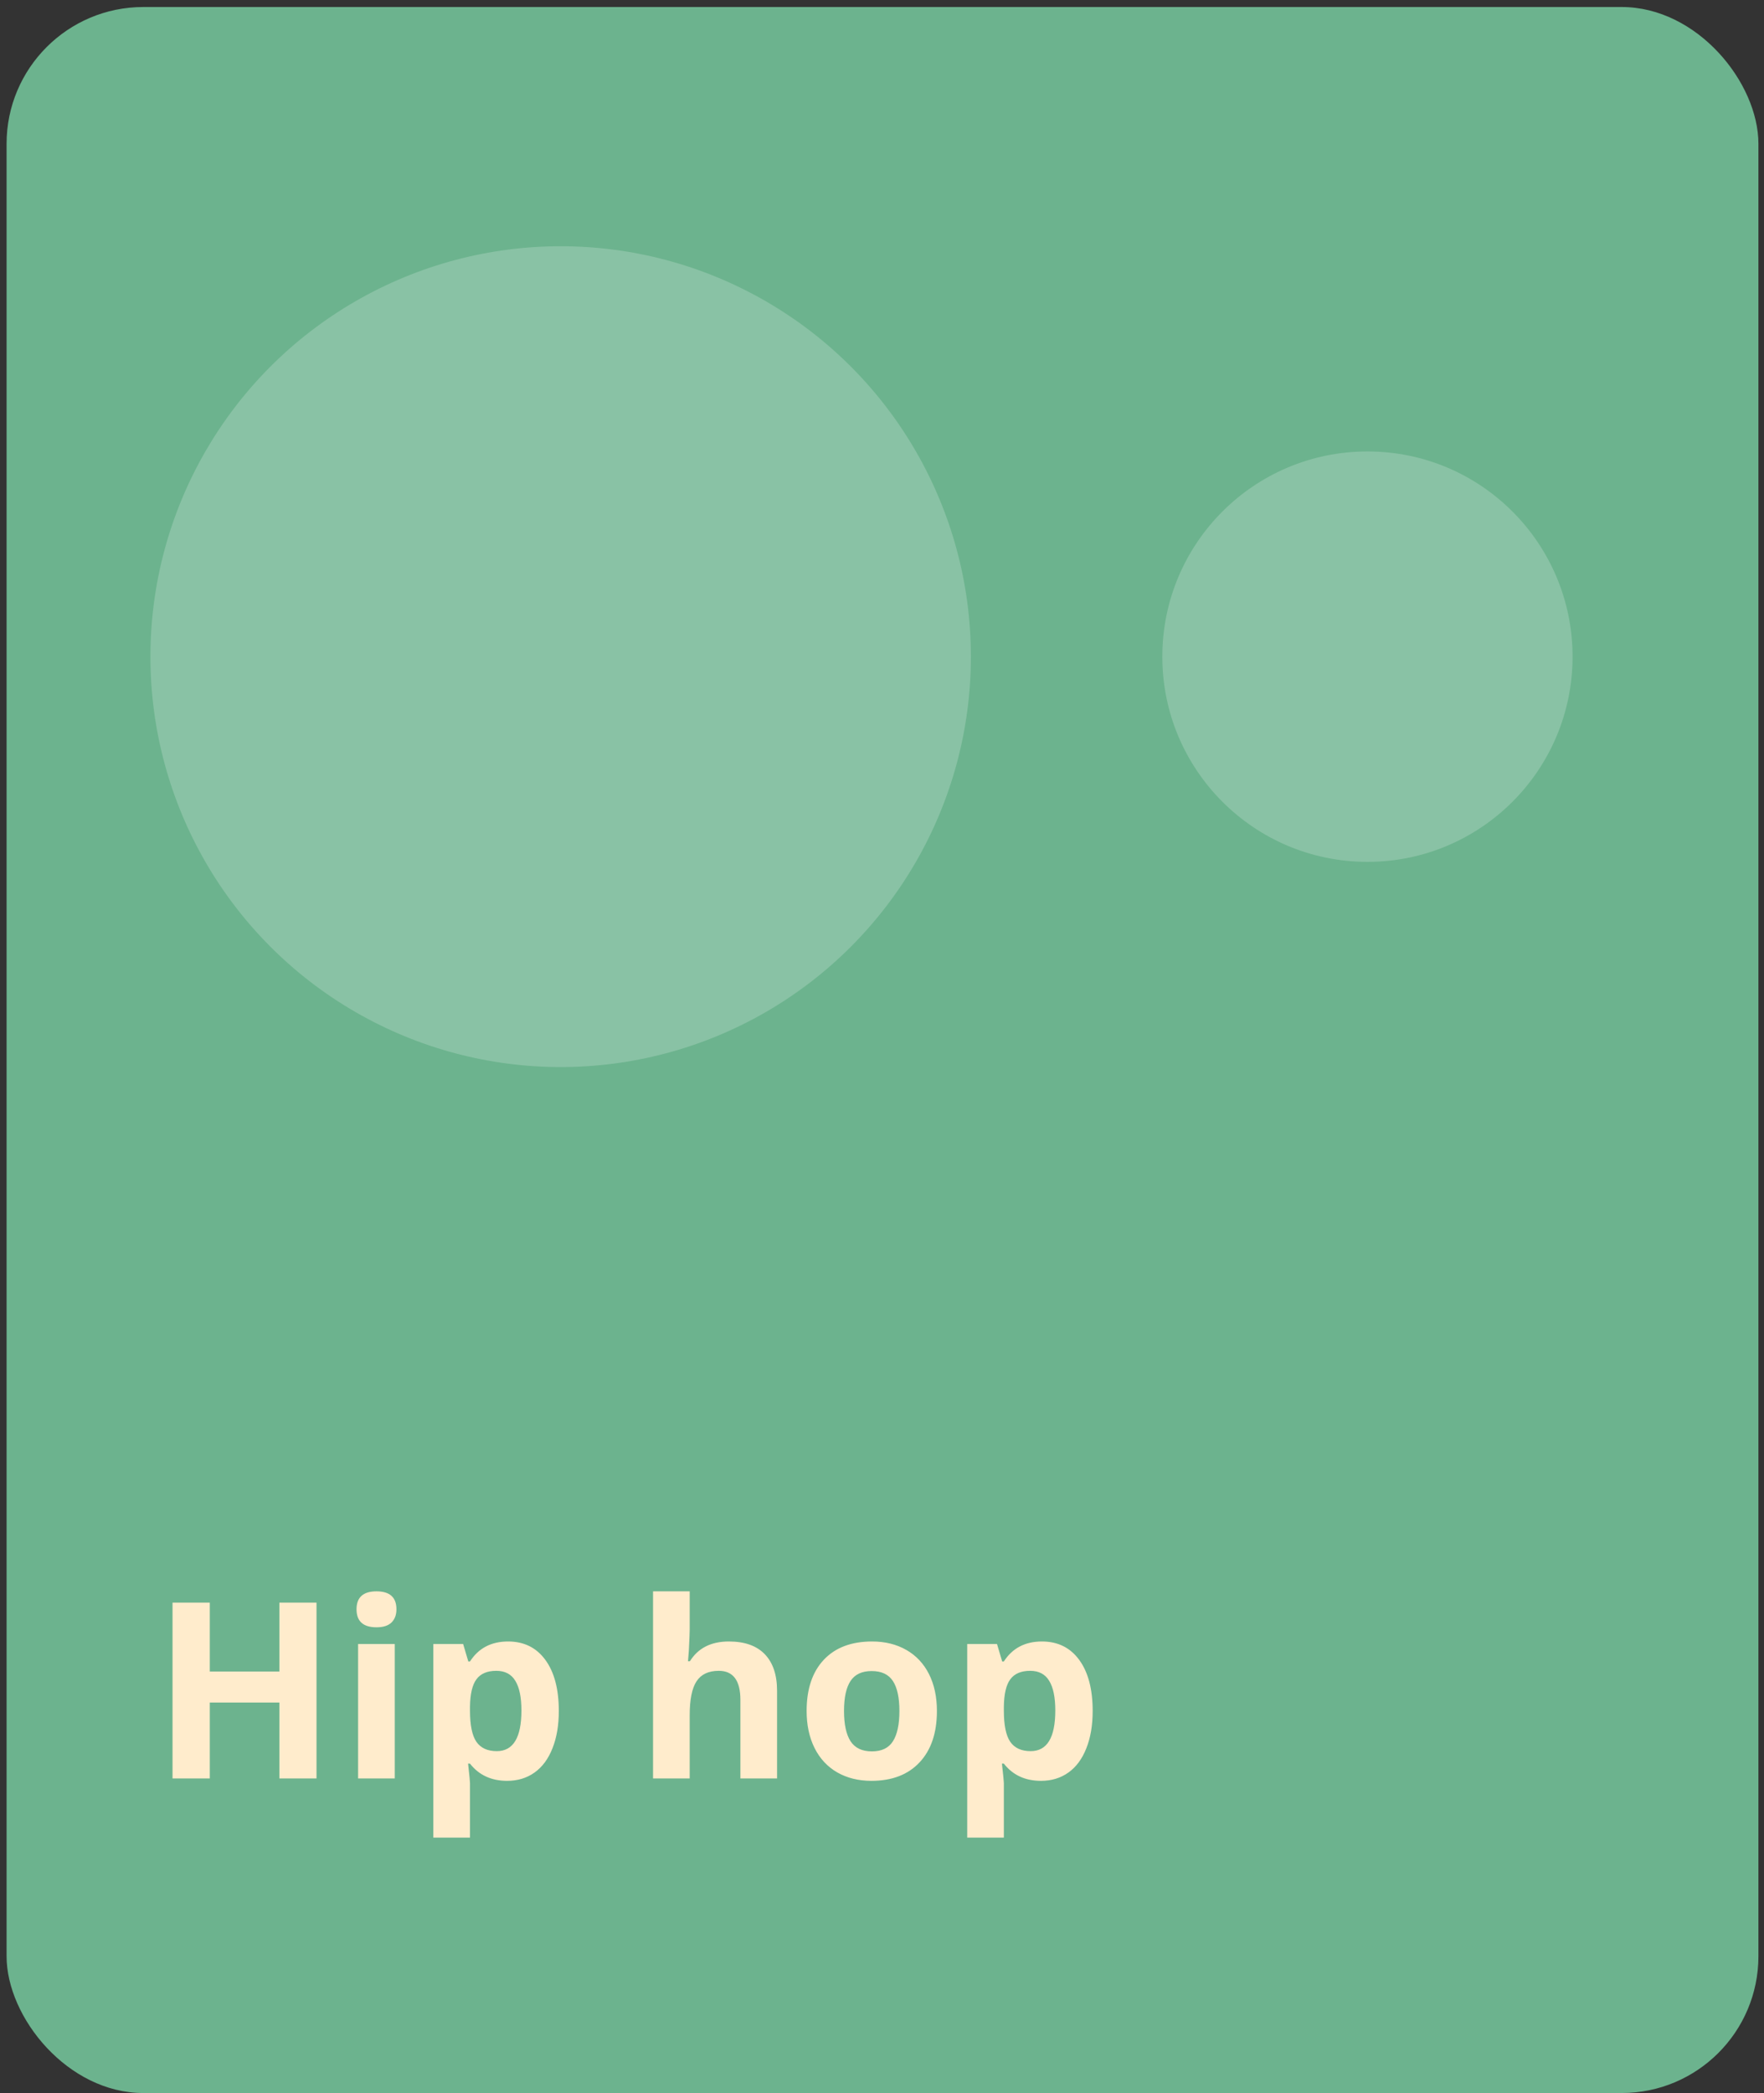 <svg width="129" height="153" viewBox="0 0 129 153" fill="none" xmlns="http://www.w3.org/2000/svg">
<rect x="0" y="0" width="129" height="153" fill="#333333" stroke="none"/>
<rect x="0.481" y="0.513" width="128.111" height="152.483" rx="10" fill="#6CB38E"/>
<path d="M23.146 130H20.431V124.454H15.342V130H12.617V117.15H15.342V122.187H20.431V117.15H23.146V130ZM26.073 117.634C26.073 116.761 26.56 116.324 27.532 116.324C28.505 116.324 28.991 116.761 28.991 117.634C28.991 118.05 28.868 118.375 28.622 118.609C28.382 118.838 28.019 118.952 27.532 118.952C26.56 118.952 26.073 118.513 26.073 117.634ZM28.868 130H26.188V120.174H28.868V130ZM37.086 130.176C35.932 130.176 35.026 129.757 34.37 128.919H34.23C34.323 129.739 34.37 130.214 34.37 130.343V134.324H31.689V120.174H33.869L34.247 121.448H34.37C34.997 120.476 35.926 119.989 37.156 119.989C38.316 119.989 39.225 120.438 39.881 121.334C40.537 122.23 40.865 123.476 40.865 125.069C40.865 126.118 40.71 127.029 40.399 127.803C40.095 128.576 39.658 129.165 39.09 129.569C38.522 129.974 37.853 130.176 37.086 130.176ZM36.295 122.134C35.633 122.134 35.149 122.339 34.845 122.749C34.54 123.153 34.382 123.824 34.37 124.762V125.052C34.37 126.106 34.525 126.862 34.836 127.319C35.152 127.776 35.65 128.005 36.33 128.005C37.531 128.005 38.132 127.015 38.132 125.034C38.132 124.067 37.982 123.344 37.684 122.863C37.391 122.377 36.928 122.134 36.295 122.134ZM56.826 130H54.145V124.261C54.145 122.843 53.618 122.134 52.563 122.134C51.813 122.134 51.272 122.389 50.938 122.898C50.603 123.408 50.437 124.234 50.437 125.377V130H47.756V116.324H50.437V119.11C50.437 119.327 50.416 119.837 50.375 120.64L50.313 121.431H50.454C51.052 120.47 52.001 119.989 53.302 119.989C54.456 119.989 55.332 120.3 55.93 120.921C56.527 121.542 56.826 122.433 56.826 123.593V130ZM61.722 125.069C61.722 126.042 61.88 126.777 62.196 127.275C62.519 127.773 63.04 128.022 63.761 128.022C64.476 128.022 64.988 127.776 65.299 127.284C65.615 126.786 65.773 126.048 65.773 125.069C65.773 124.097 65.615 123.367 65.299 122.881C64.982 122.395 64.464 122.151 63.743 122.151C63.028 122.151 62.513 122.395 62.196 122.881C61.88 123.361 61.722 124.091 61.722 125.069ZM68.516 125.069C68.516 126.669 68.094 127.92 67.25 128.822C66.406 129.725 65.231 130.176 63.726 130.176C62.782 130.176 61.95 129.971 61.23 129.561C60.509 129.145 59.955 128.55 59.568 127.776C59.182 127.003 58.988 126.101 58.988 125.069C58.988 123.464 59.407 122.216 60.245 121.325C61.083 120.435 62.261 119.989 63.778 119.989C64.722 119.989 65.554 120.194 66.274 120.604C66.995 121.015 67.549 121.604 67.936 122.371C68.322 123.139 68.516 124.038 68.516 125.069ZM76.127 130.176C74.973 130.176 74.067 129.757 73.411 128.919H73.27C73.364 129.739 73.411 130.214 73.411 130.343V134.324H70.731V120.174H72.91L73.288 121.448H73.411C74.038 120.476 74.967 119.989 76.197 119.989C77.357 119.989 78.266 120.438 78.922 121.334C79.578 122.23 79.906 123.476 79.906 125.069C79.906 126.118 79.751 127.029 79.44 127.803C79.136 128.576 78.699 129.165 78.131 129.569C77.562 129.974 76.894 130.176 76.127 130.176ZM75.336 122.134C74.674 122.134 74.19 122.339 73.886 122.749C73.581 123.153 73.423 123.824 73.411 124.762V125.052C73.411 126.106 73.566 126.862 73.877 127.319C74.193 127.776 74.691 128.005 75.371 128.005C76.572 128.005 77.173 127.015 77.173 125.034C77.173 124.067 77.023 123.344 76.725 122.863C76.432 122.377 75.969 122.134 75.336 122.134Z" fill="#FFECCC"/>
<circle cx="100" cy="48" r="15" fill="white" fill-opacity="0.2"/>
<circle cx="41" cy="48" r="30" fill="white" fill-opacity="0.2"/>
</svg>
